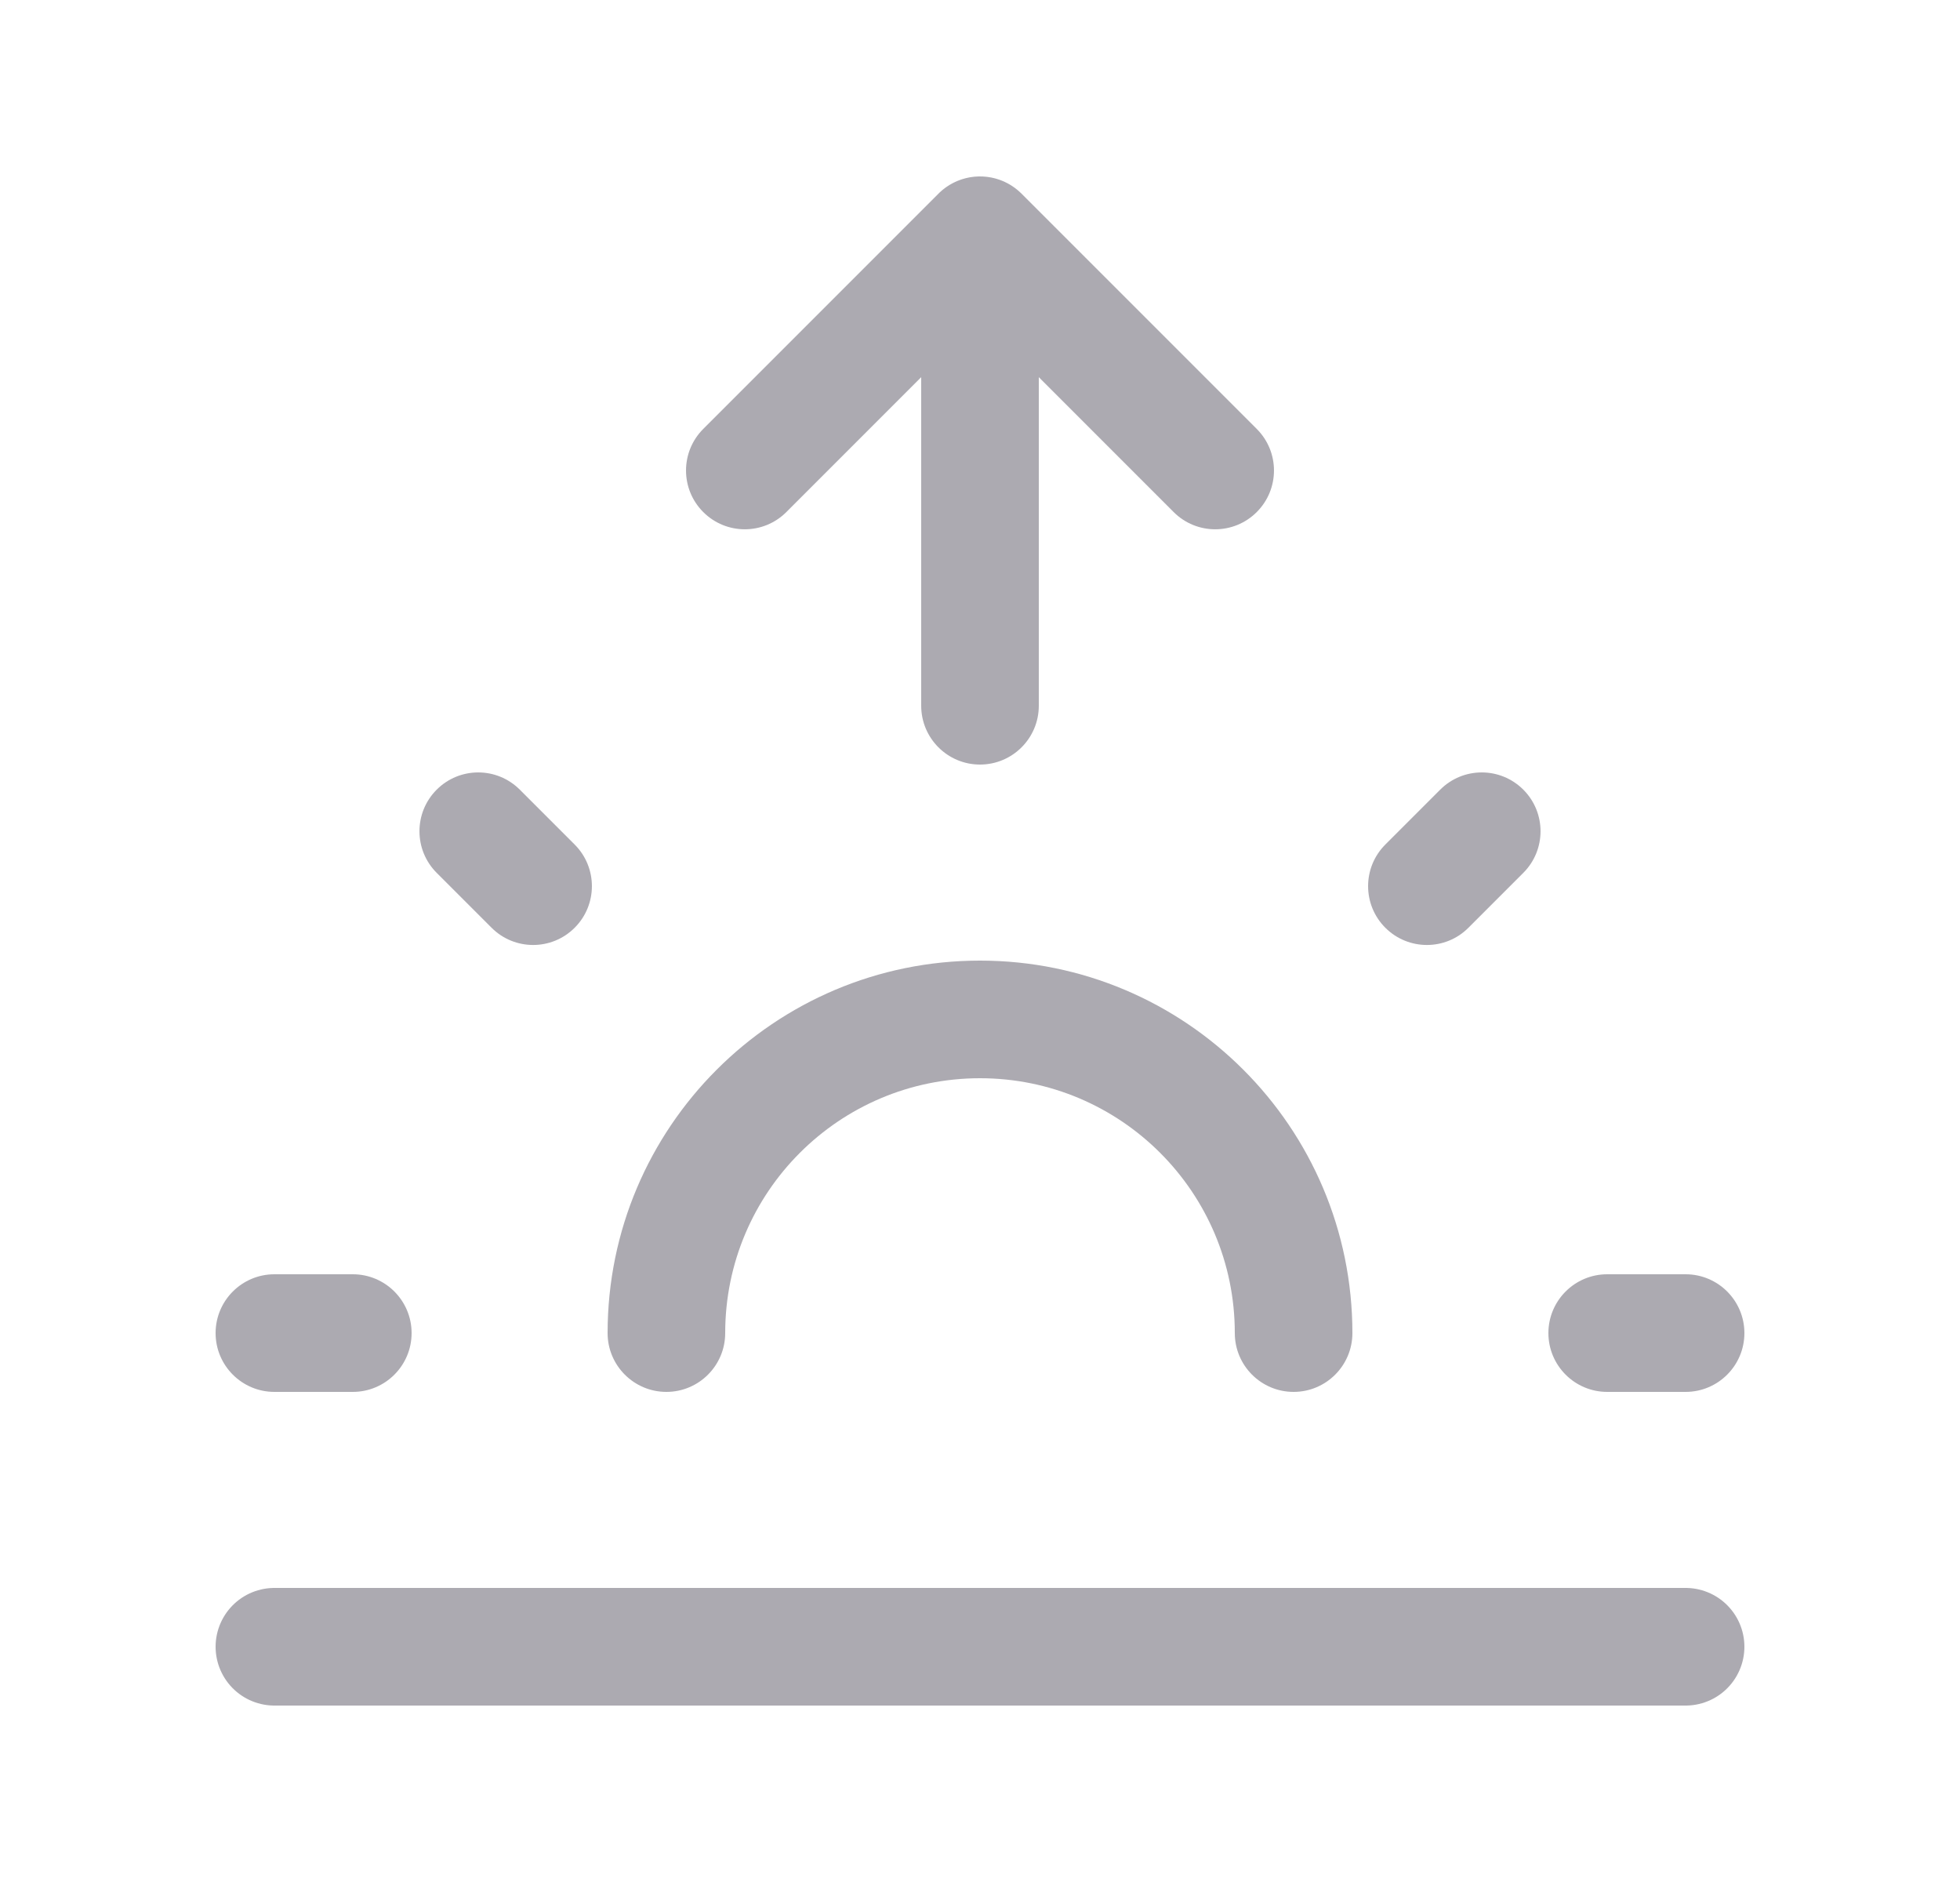 <svg width="25" height="24" viewBox="0 0 25 24" fill="none" xmlns="http://www.w3.org/2000/svg">
<path d="M3.5 16.25C3.086 16.25 2.75 16.586 2.75 17C2.75 17.414 3.086 17.75 3.5 17.75V16.25ZM4.5 17.75C4.914 17.75 5.25 17.414 5.25 17C5.25 16.586 4.914 16.25 4.5 16.25V17.75ZM20.5 16.25C20.086 16.25 19.75 16.586 19.75 17C19.75 17.414 20.086 17.75 20.5 17.75V16.25ZM21.5 17.75C21.914 17.75 22.25 17.414 22.25 17C22.25 16.586 21.914 16.25 21.5 16.25V17.75ZM6.63 10.07C6.337 9.777 5.863 9.777 5.57 10.07C5.277 10.363 5.277 10.838 5.57 11.131L6.63 10.07ZM6.27 11.831C6.563 12.124 7.037 12.124 7.33 11.831C7.623 11.538 7.623 11.063 7.33 10.77L6.27 11.831ZM19.43 11.131C19.723 10.838 19.723 10.363 19.43 10.07C19.137 9.777 18.663 9.777 18.37 10.07L19.43 11.131ZM17.67 10.77C17.377 11.063 17.377 11.538 17.67 11.831C17.963 12.124 18.438 12.124 18.73 11.831L17.67 10.77ZM7.75 17C7.75 17.414 8.086 17.75 8.5 17.75C8.914 17.75 9.25 17.414 9.25 17H7.75ZM15.75 17C15.75 17.414 16.086 17.75 16.5 17.75C16.914 17.75 17.25 17.414 17.25 17H15.75ZM3.5 17.75H4.5V16.25H3.5V17.75ZM20.5 17.75H21.5V16.25H20.5V17.75ZM5.57 11.131L6.27 11.831L7.33 10.77L6.63 10.07L5.57 11.131ZM18.37 10.07L17.67 10.77L18.73 11.831L19.43 11.131L18.37 10.07ZM9.25 17C9.25 15.205 10.705 13.75 12.5 13.75V12.25C9.877 12.25 7.75 14.377 7.75 17H9.25ZM12.5 13.75C14.295 13.75 15.75 15.205 15.75 17H17.25C17.25 14.377 15.123 12.25 12.5 12.25V13.75Z" fill="#ACAAB1"/>
<path d="M3.5 21H21.5" stroke="#ACAAB1" stroke-width="1.5" stroke-linecap="round" stroke-linejoin="round"/>
<path d="M11.75 9C11.75 9.414 12.086 9.75 12.5 9.75C12.914 9.75 13.25 9.414 13.25 9H11.75ZM12.5 3L13.03 2.47C12.816 2.255 12.493 2.191 12.213 2.307C11.933 2.423 11.75 2.697 11.75 3H12.5ZM14.97 6.53C15.263 6.823 15.737 6.823 16.03 6.53C16.323 6.237 16.323 5.763 16.03 5.47L14.97 6.53ZM8.97 5.47C8.677 5.763 8.677 6.237 8.97 6.53C9.263 6.823 9.737 6.823 10.03 6.53L8.97 5.47ZM13.03 3.53C13.323 3.237 13.323 2.763 13.03 2.47C12.737 2.177 12.263 2.177 11.97 2.47L13.03 3.53ZM13.25 9V3H11.75V9H13.25ZM11.97 3.53L14.97 6.53L16.03 5.47L13.03 2.47L11.97 3.53ZM10.03 6.53L13.03 3.53L11.97 2.47L8.97 5.47L10.03 6.53Z" fill="#ACAAB1"/>
</svg>
